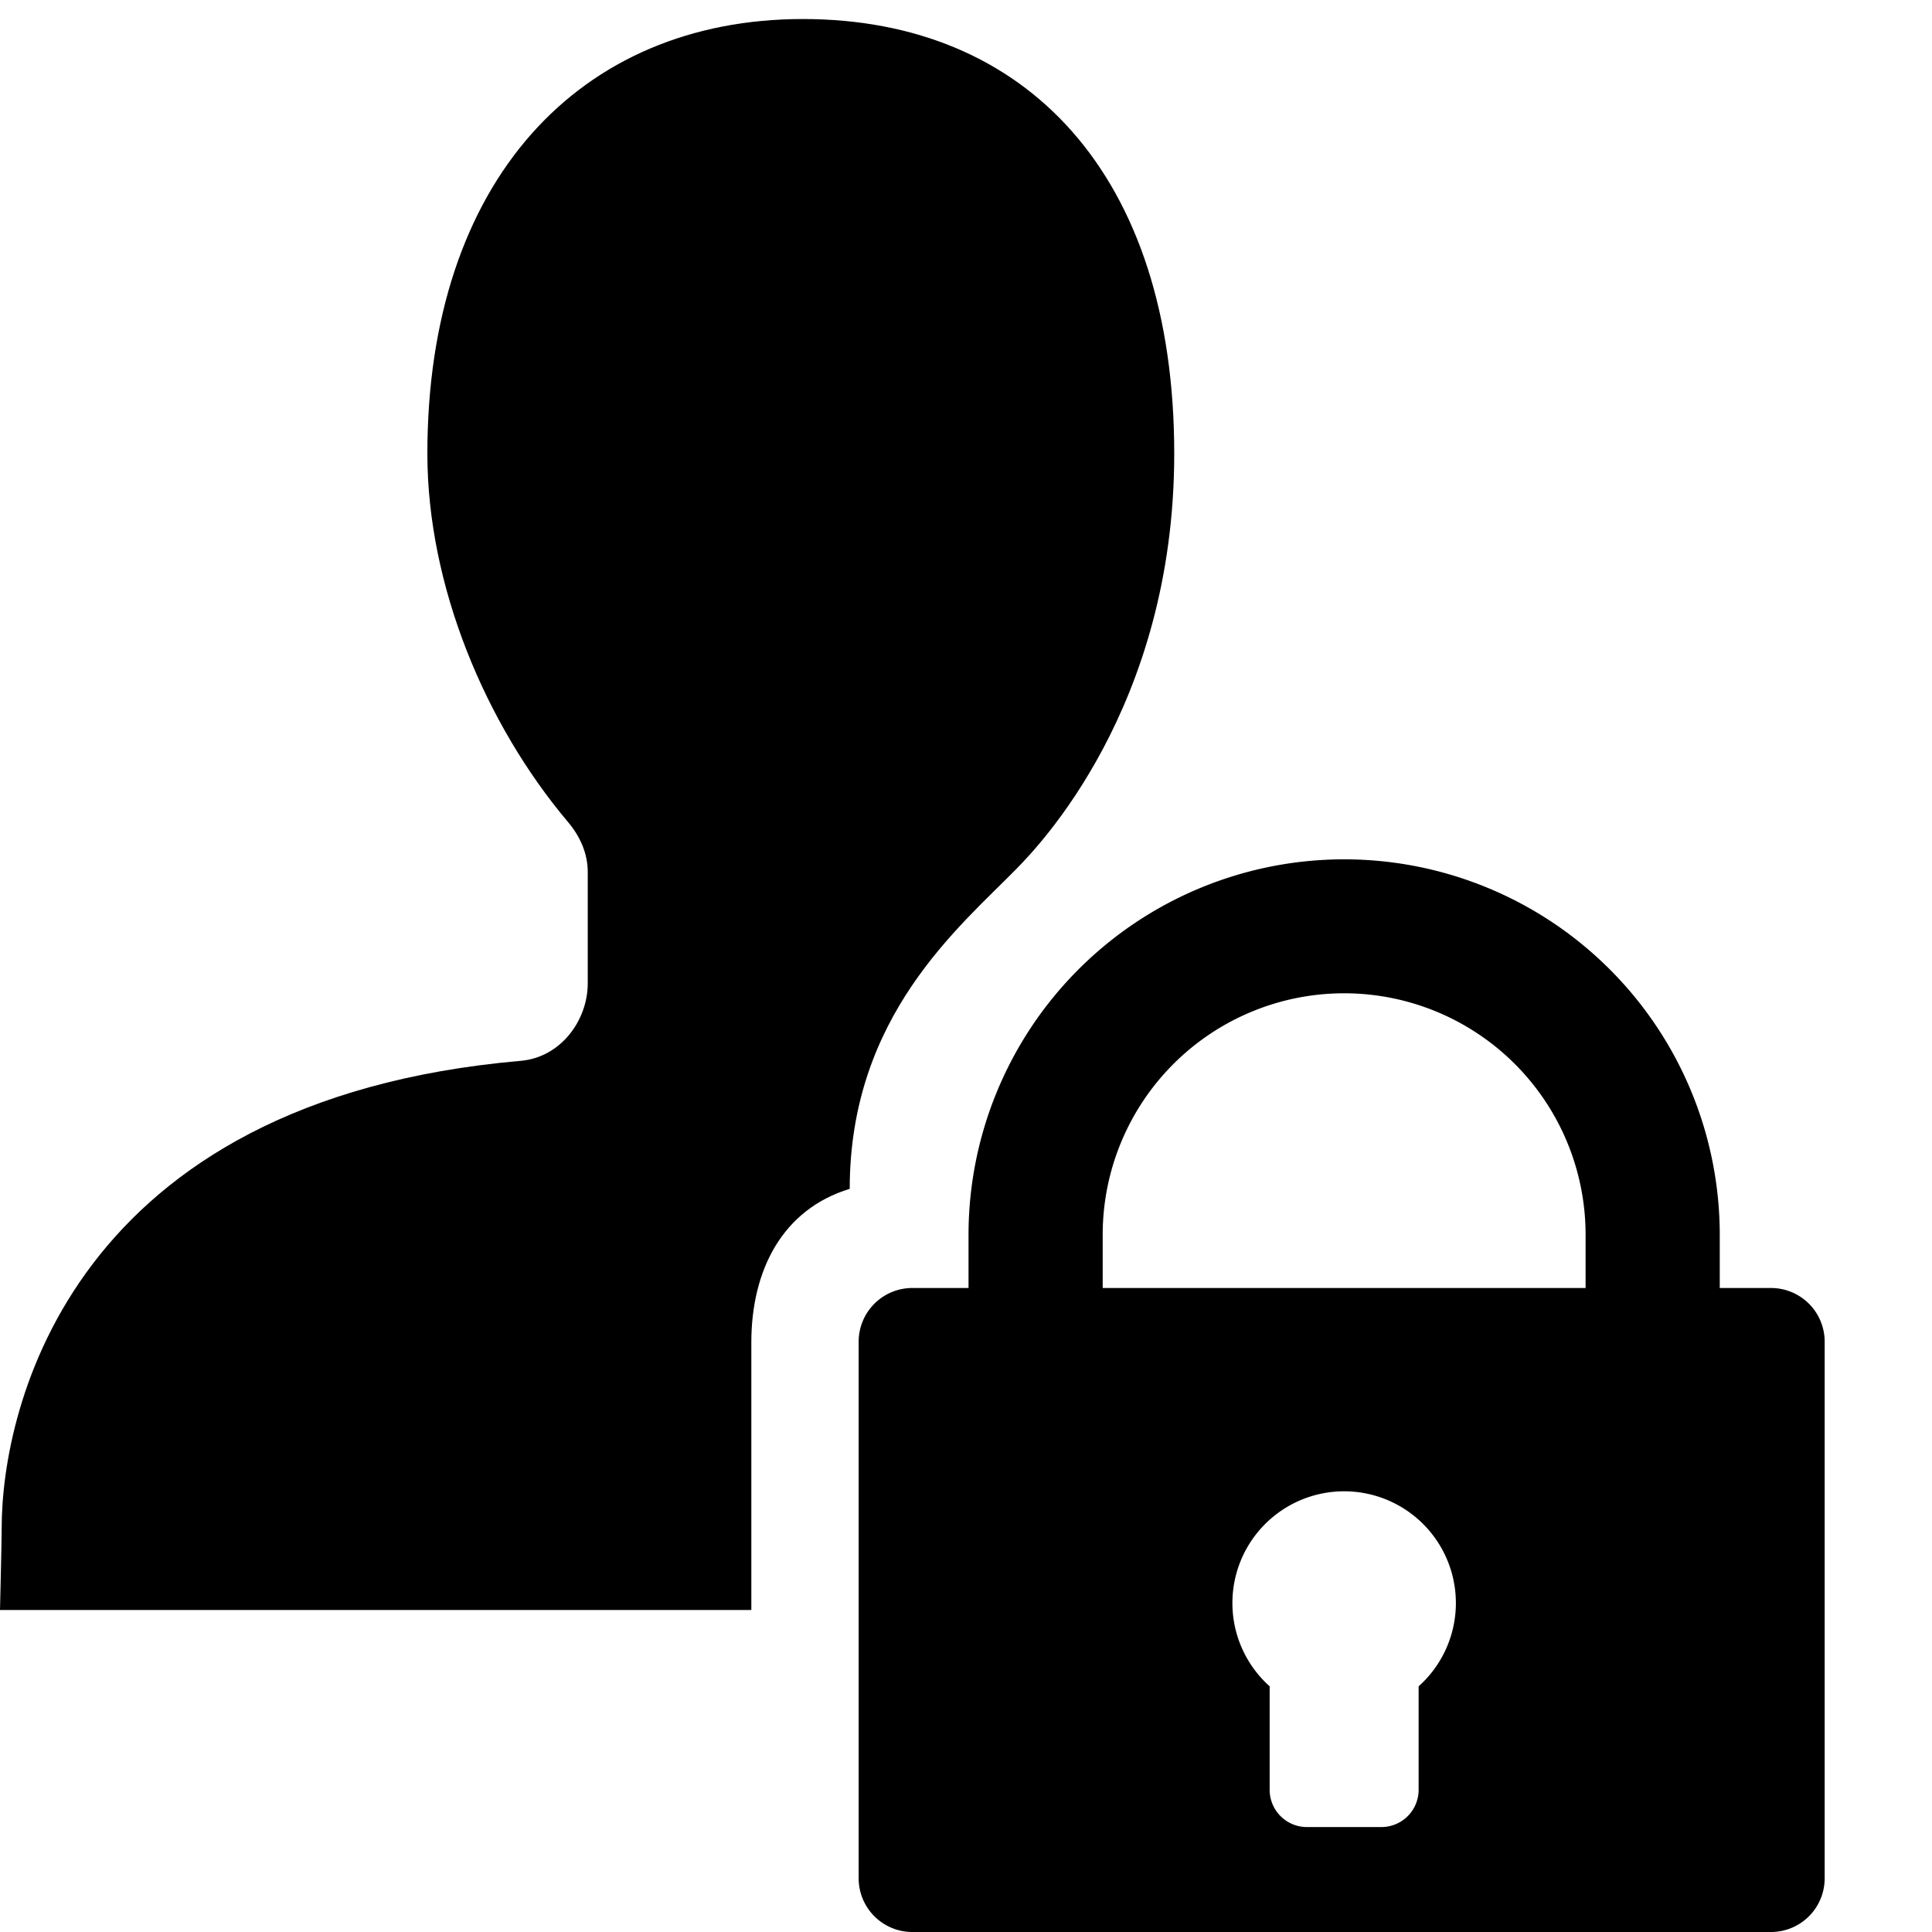 <svg xmlns="http://www.w3.org/2000/svg" width="648" height="648" viewBox="0 0 648 648"><title>UserLock_18</title><path d="M252 450.229c0-24.108 10.355-44.578 33-51.486 0-57.936 36.882-87.872 55.941-107.354 6.65-6.8 52.9-53.788 52.9-139.232 0-93.516-49.6-145.775-124.545-145.775S143.341 60.7 143.341 152.156c0 44.218 19.4 90.633 47.193 123.583 4.1 4.86 6.6 10.582 6.6 16.743v37.336c0 12.41-9.048 24.82-22.469 25.989C24.091 368.912.563 471.911.563 512.525.563 517.043 0 540 0 540h252v-89.771z"/><path d="M594 432h-17.187v-18.149a125.983 125.983 0 0 0-251.965 0V432H306a18 18 0 0 0-18 18v180a18 18 0 0 0 18 18h288a18 18 0 0 0 18-18V450a18 18 0 0 0-18-18zM475.813 565.6v34.708a12.493 12.493 0 0 1-12.489 12.492h-24.987a12.493 12.493 0 0 1-12.489-12.489V565.6a37.477 37.477 0 1 1 49.965 0zm56-133.6H369.848v-18.149a80.983 80.983 0 0 1 161.965 0V432z"/></svg>